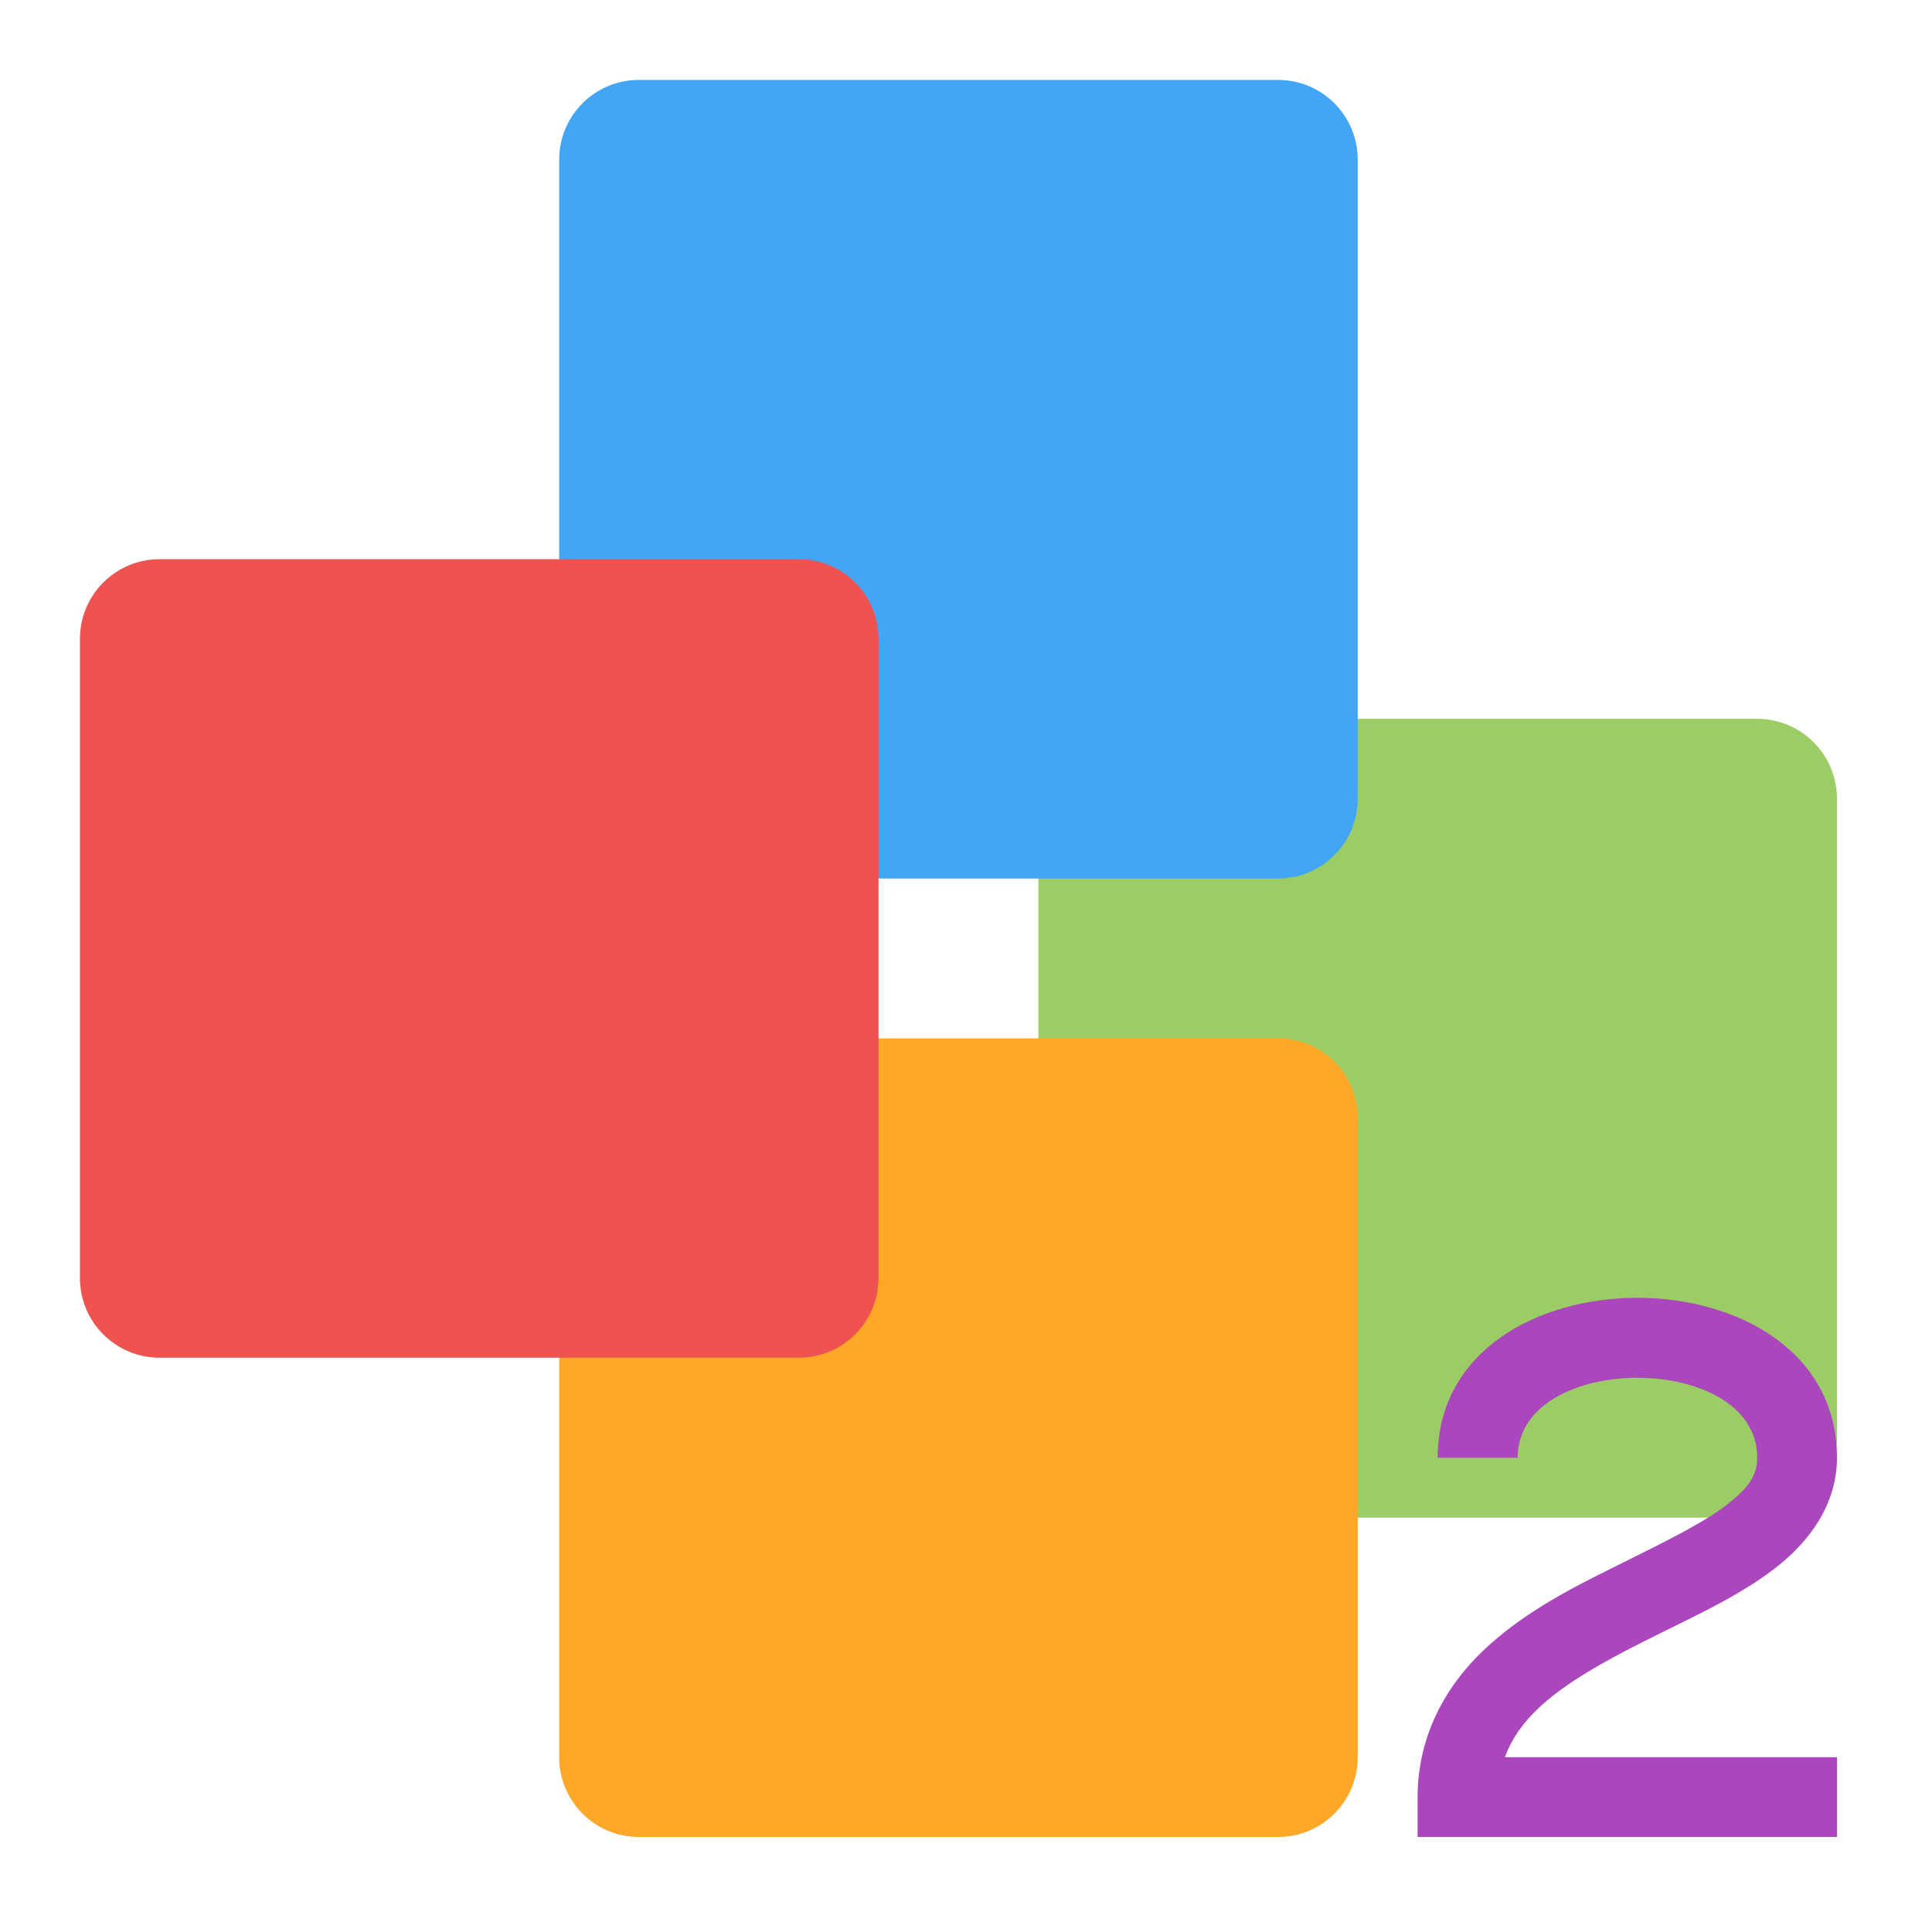 
<svg xmlns="http://www.w3.org/2000/svg" xmlns:xlink="http://www.w3.org/1999/xlink" width="32px" height="32px" viewBox="0 0 32 32" version="1.1">
<g id="surface1">
<path style=" stroke:none;fill-rule:nonzero;fill:rgb(61.176%,80%,39.608%);fill-opacity:1;" d="M 18.52 11.906 L 29.105 11.906 C 29.836 11.906 30.426 12.5 30.426 13.23 L 30.426 23.812 C 30.426 24.543 29.836 25.137 29.105 25.137 L 18.52 25.137 C 17.789 25.137 17.199 24.543 17.199 23.812 L 17.199 13.23 C 17.199 12.5 17.789 11.906 18.52 11.906 Z M 18.52 11.906 "/>
<path style=" stroke:none;fill-rule:nonzero;fill:rgb(25.882%,64.706%,96.078%);fill-opacity:1;" d="M 10.582 1.324 L 21.168 1.324 C 21.898 1.324 22.488 1.914 22.488 2.645 L 22.488 13.23 C 22.488 13.961 21.898 14.551 21.168 14.551 L 10.582 14.551 C 9.852 14.551 9.262 13.961 9.262 13.23 L 9.262 2.645 C 9.262 1.914 9.852 1.324 10.582 1.324 Z M 10.582 1.324 "/>
<path style=" stroke:none;fill-rule:nonzero;fill:rgb(100%,65.49%,14.902%);fill-opacity:1;" d="M 10.582 17.199 L 21.168 17.199 C 21.898 17.199 22.488 17.789 22.488 18.52 L 22.488 29.105 C 22.488 29.836 21.898 30.426 21.168 30.426 L 10.582 30.426 C 9.852 30.426 9.262 29.836 9.262 29.105 L 9.262 18.52 C 9.262 17.789 9.852 17.199 10.582 17.199 Z M 10.582 17.199 "/>
<path style=" stroke:none;fill-rule:nonzero;fill:rgb(93.725%,32.549%,31.373%);fill-opacity:1;" d="M 2.645 9.262 L 13.23 9.262 C 13.961 9.262 14.551 9.852 14.551 10.582 L 14.551 21.168 C 14.551 21.898 13.961 22.488 13.23 22.488 L 2.645 22.488 C 1.914 22.488 1.324 21.898 1.324 21.168 L 1.324 10.582 C 1.324 9.852 1.914 9.262 2.645 9.262 Z M 2.645 9.262 "/>
<path style=" stroke:none;fill-rule:nonzero;fill:rgb(67.059%,27.843%,73.725%);fill-opacity:1;" d="M 27.121 21.496 C 25.465 21.496 23.812 22.379 23.812 24.145 L 25.137 24.145 C 25.137 22.379 29.105 22.379 29.105 24.145 C 29.105 24.453 28.945 24.676 28.504 24.996 C 28.059 25.312 27.375 25.633 26.66 25.992 C 25.941 26.348 25.184 26.75 24.566 27.34 C 23.949 27.926 23.48 28.75 23.48 29.766 L 23.48 30.426 L 30.426 30.426 L 30.426 29.105 L 24.926 29.105 C 25.035 28.805 25.215 28.547 25.477 28.297 C 25.914 27.883 26.562 27.52 27.25 27.176 C 27.938 26.828 28.664 26.508 29.273 26.07 C 29.883 25.637 30.426 24.988 30.426 24.145 C 30.426 22.379 28.773 21.496 27.121 21.496 Z M 27.121 21.496 "/>
</g>
</svg>
